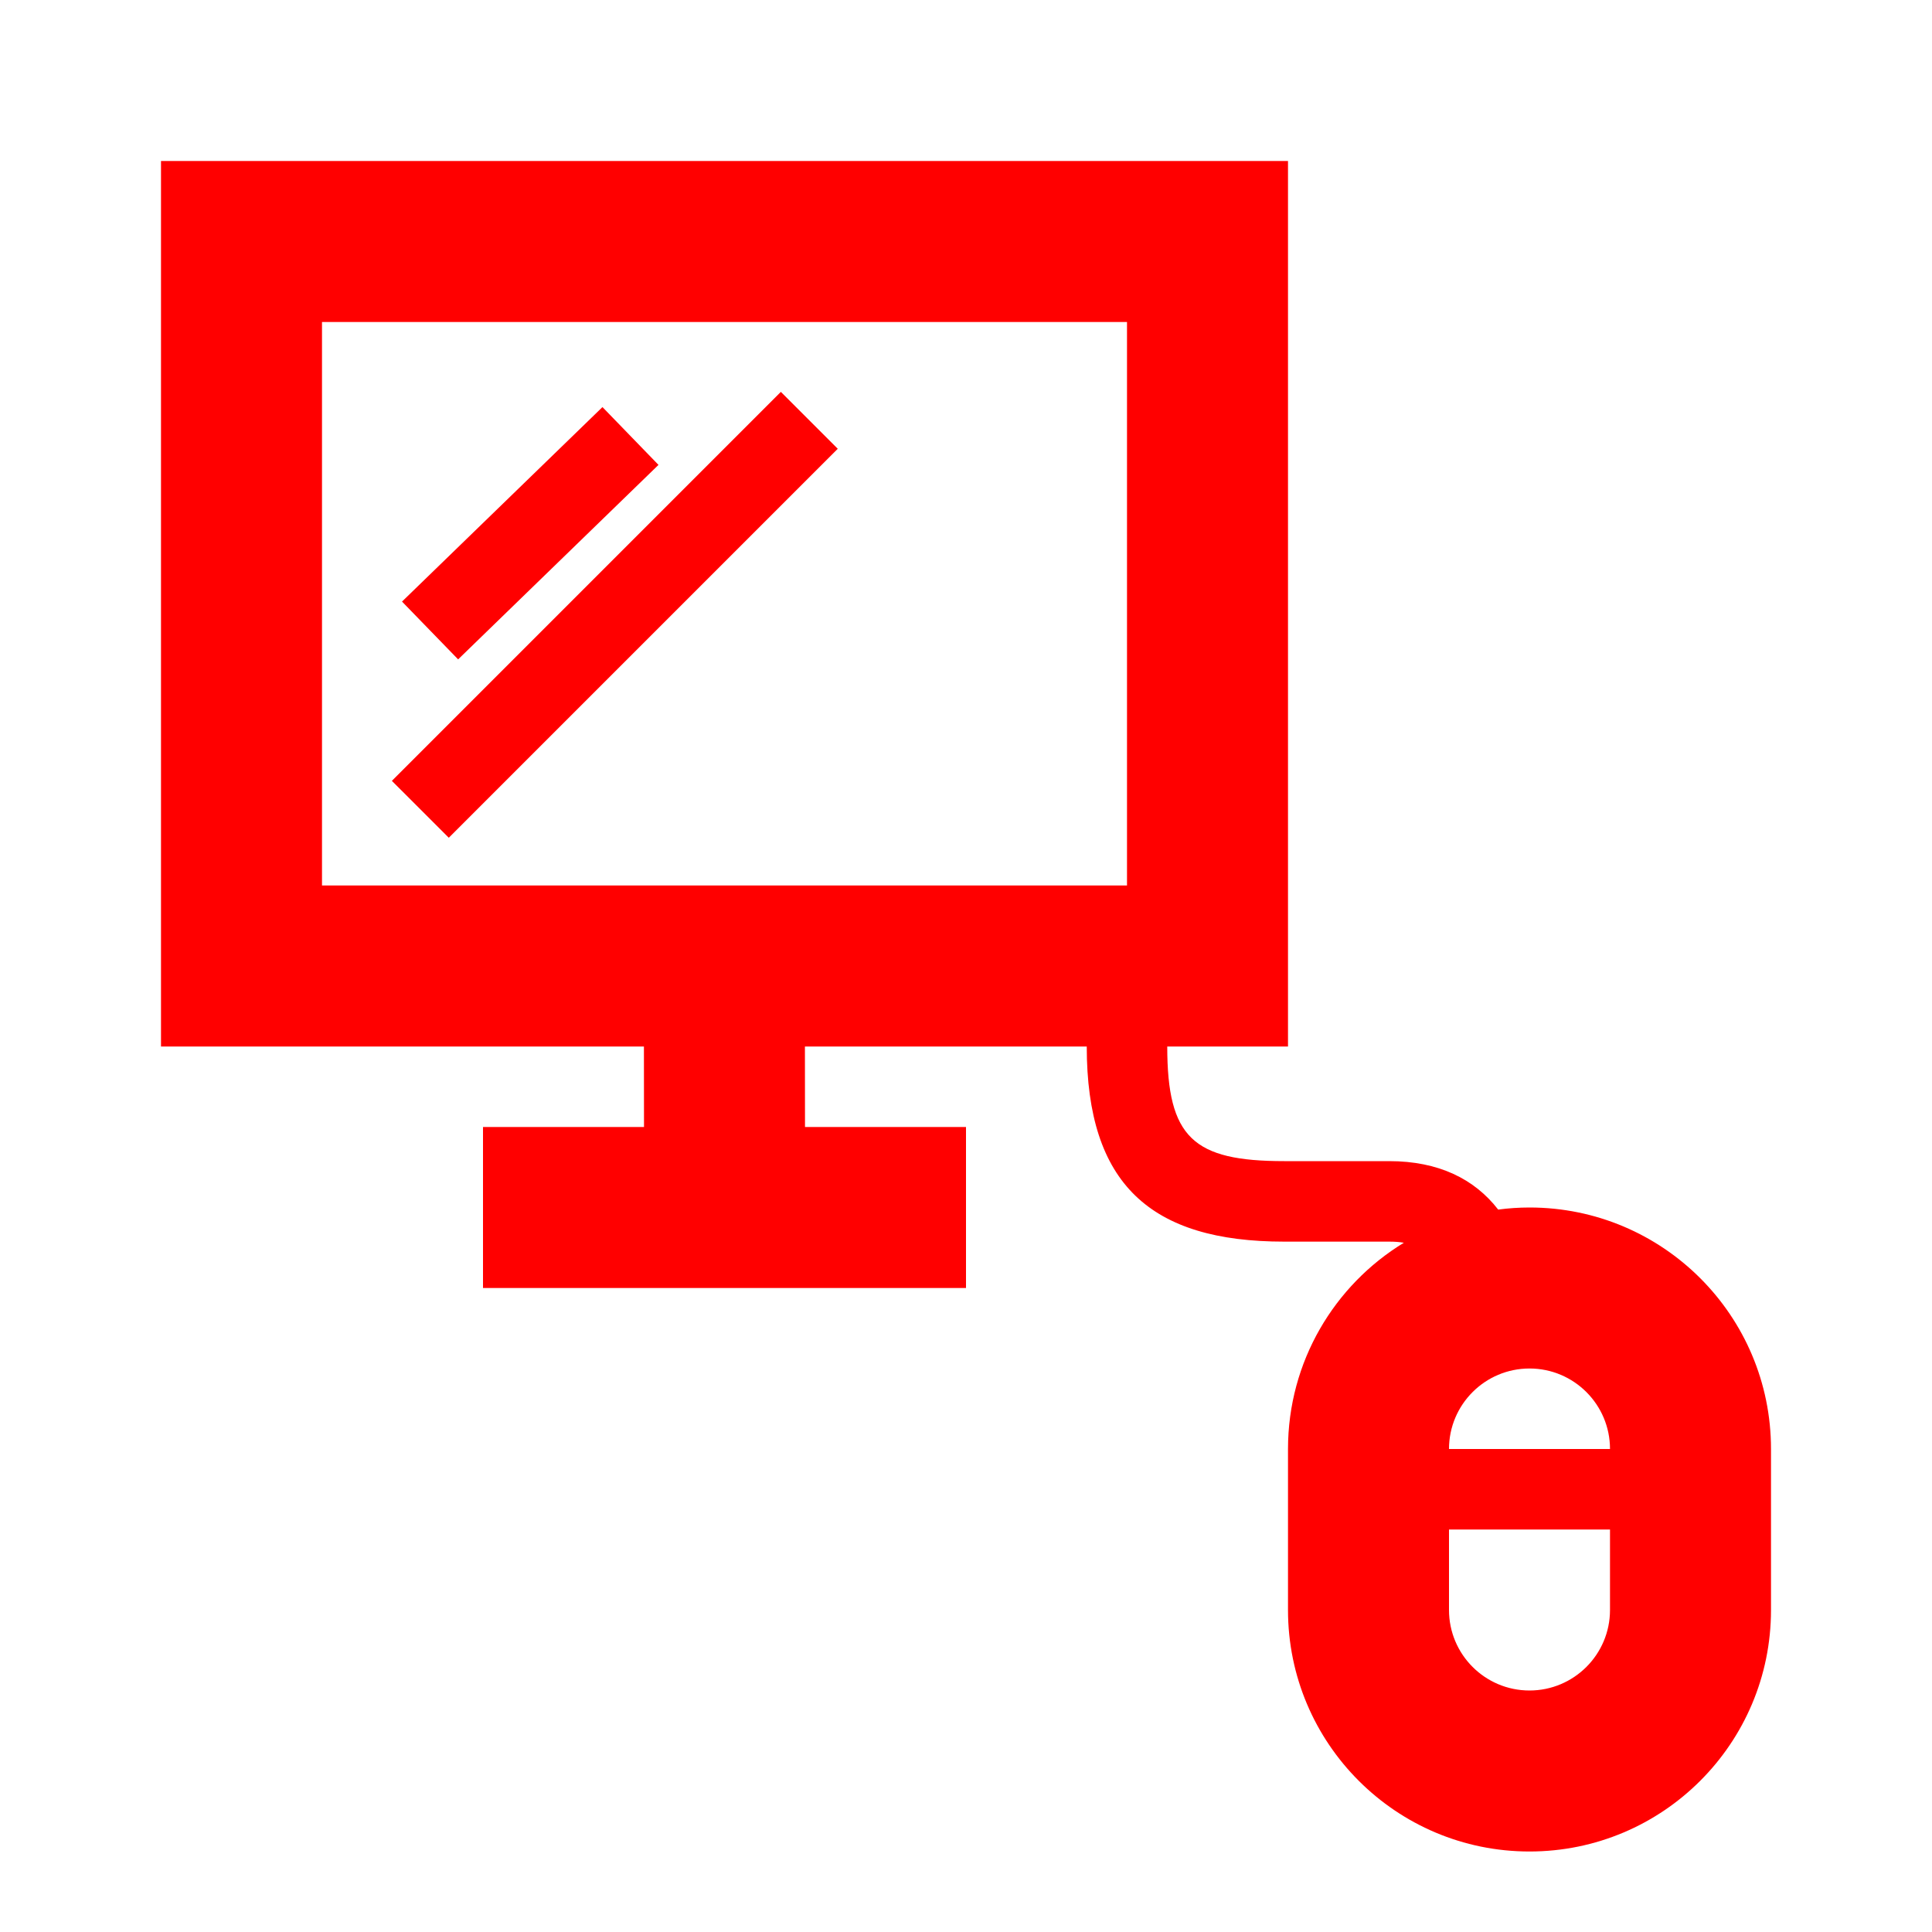 <?xml version="1.0" encoding="UTF-8"?>
<svg width="24px" height="24px" viewBox="0 0 24 24" version="1.1" xmlns="http://www.w3.org/2000/svg" xmlns:xlink="http://www.w3.org/1999/xlink">
    <!-- Generator: Sketch 60 (88103) - https://sketch.com -->
    <title>Icons/24px/computer-24</title>
    <desc>Created with Sketch.</desc>
    <g id="Icons/24px/computer-24" stroke="none" stroke-width="1" fill="none" fill-rule="evenodd">
        <g>
            <rect id="invisible-24" x="0" y="0" width="24" height="24"></rect>
            <g id="outlines" transform="translate(2, 2)" fill="#FF0000" fill-rule="nonzero">
                <path d="M18,17 L16,17 L16,18 C16,18.552 16.448,19 17,19 C17.552,19 18,18.552 18,18 L18,17 Z M17,15 C16.448,15 16,15.448 16,16 L18,16 C18,15.448 17.552,15 17,15 Z M10,12 L10,14 L4,14 L4,12 L10,12 Z M13.954,12.424 L15.257,12.424 C15.871,12.424 16.317,12.646 16.611,13.026 C16.738,13.009 16.868,13 17,13 C18.657,13 20,14.343 20,16 L20,18 C20,19.657 18.657,21 17,21 C15.343,21 14,19.657 14,18 L14,16 C14,14.915 14.576,13.964 15.439,13.438 C15.385,13.428 15.324,13.424 15.257,13.424 L13.954,13.424 C12.293,13.424 11.5,12.711 11.5,11 L7.999,11 L8,12 L6,12 L5.999,11 L0,11 L0,0 L14,0 L14,11 L12.5,11 C12.5,12.134 12.823,12.424 13.954,12.424 Z M12,2 L2,2 L2,9 L12,9 L12,2 Z M7.7,2.868 L8.407,3.575 L3.575,8.407 L2.868,7.7 L7.7,2.868 Z M5.484,3.057 L6.18,3.775 L3.691,6.191 L2.994,5.473 L5.484,3.057 Z" id="Combined-Shape"></path>
            </g>
        </g>
    </g>
</svg>